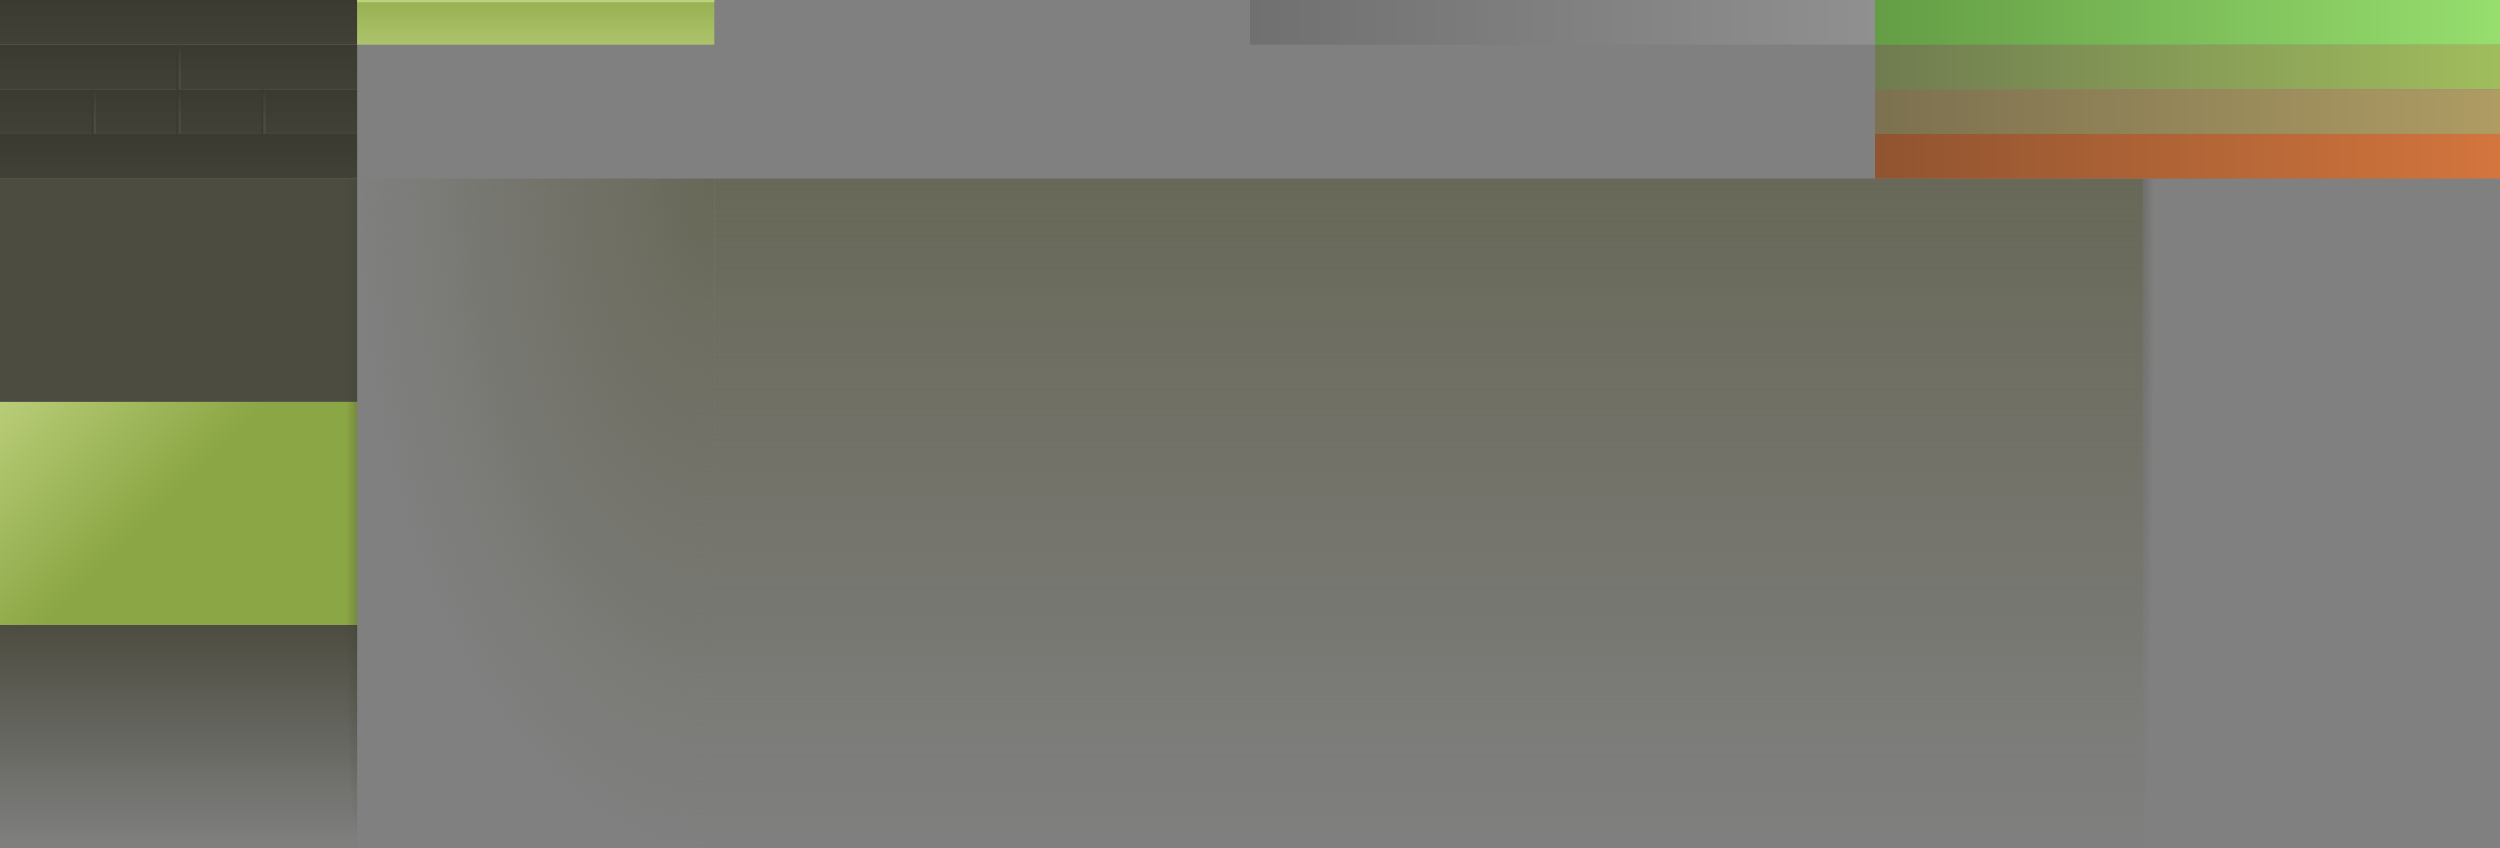 <?xml version="1.0" encoding="UTF-8" standalone="no"?>
<!-- Created with Inkscape (http://www.inkscape.org/) -->
<svg
   xmlns:dc="http://purl.org/dc/elements/1.1/"
   xmlns:cc="http://creativecommons.org/ns#"
   xmlns:rdf="http://www.w3.org/1999/02/22-rdf-syntax-ns#"
   xmlns:svg="http://www.w3.org/2000/svg"
   xmlns="http://www.w3.org/2000/svg"
   xmlns:xlink="http://www.w3.org/1999/xlink"
   xmlns:sodipodi="http://sodipodi.sourceforge.net/DTD/sodipodi-0.dtd"
   xmlns:inkscape="http://www.inkscape.org/namespaces/inkscape"
   width="1120"
   height="380"
   id="svg3627"
   sodipodi:version="0.32"
   inkscape:version="0.46"
   version="1.0"
   sodipodi:docname="page.svg"
   inkscape:output_extension="org.inkscape.output.svg.inkscape"
   inkscape:export-filename="/home/devseed/fata/public/images/page.png"
   inkscape:export-xdpi="90"
   inkscape:export-ydpi="90">
  <rect width="100%" height="100%" fill="#808080" stroke="none"/>
  <defs
     id="defs3629">
    <linearGradient
       inkscape:collect="always"
       xlink:href="#linearGradient4978"
       id="linearGradient5139"
       gradientUnits="userSpaceOnUse"
       x1="1001.5"
       y1="720"
       x2="1001.5"
       y2="700" />
    <linearGradient
       inkscape:collect="always"
       xlink:href="#linearGradient4959"
       id="linearGradient5137"
       gradientUnits="userSpaceOnUse"
       x1="925"
       y1="700"
       x2="925"
       y2="720" />
    <linearGradient
       inkscape:collect="always"
       id="linearGradient4978">
      <stop
         style="stop-color:#4c4c40;stop-opacity:1"
         offset="0"
         id="stop4980" />
      <stop
         style="stop-color:#575749;stop-opacity:0;"
         offset="1"
         id="stop4982" />
    </linearGradient>
    <linearGradient
       inkscape:collect="always"
       xlink:href="#linearGradient4978"
       id="linearGradient5039"
       gradientUnits="userSpaceOnUse"
       x1="1001.5"
       y1="720"
       x2="1001.5"
       y2="700" />
    <linearGradient
       inkscape:collect="always"
       id="linearGradient4959">
      <stop
         style="stop-color:#3a3a31;stop-opacity:1;"
         offset="0"
         id="stop4961" />
      <stop
         style="stop-color:#414137;stop-opacity:1"
         offset="1"
         id="stop4963" />
    </linearGradient>
    <linearGradient
       inkscape:collect="always"
       xlink:href="#linearGradient4959"
       id="linearGradient5037"
       gradientUnits="userSpaceOnUse"
       x1="925"
       y1="700"
       x2="925"
       y2="720" />
    <linearGradient
       inkscape:collect="always"
       xlink:href="#linearGradient3516"
       id="linearGradient5224"
       gradientUnits="userSpaceOnUse"
       gradientTransform="matrix(1,0,0,0.952,-921,-740)"
       x1="995"
       y1="871.5"
       x2="995"
       y2="829.5" />
    <linearGradient
       id="linearGradient3338">
      <stop
         id="stop3340"
         offset="0"
         style="stop-color:#ffffff;stop-opacity:0.125" />
      <stop
         id="stop3342"
         offset="1"
         style="stop-color:#000000;stop-opacity:0.125" />
    </linearGradient>
    <linearGradient
       id="barGraph4">
      <stop
         style="stop-color:#96de6e;stop-opacity:1;"
         offset="0"
         id="stop4171-5-6-0-9" />
      <stop
         style="stop-color:#649d45;stop-opacity:1;"
         offset="1"
         id="stop4173-2-7-8-3" />
    </linearGradient>
    <linearGradient
       inkscape:collect="always"
       xlink:href="#barGraph4"
       id="linearGradient19441"
       gradientUnits="userSpaceOnUse"
       gradientTransform="matrix(1,0,0,2.792,-766.667,-3169.345)"
       x1="766.667"
       y1="734"
       x2="766.667"
       y2="834.286" />
    <linearGradient
       id="barGraph3">
      <stop
         style="stop-color:#a0bd5d;stop-opacity:1"
         offset="0"
         id="stop4163-1" />
      <stop
         style="stop-color:#6f7c50;stop-opacity:1"
         offset="1"
         id="stop4165-0" />
    </linearGradient>
    <linearGradient
       inkscape:collect="always"
       xlink:href="#barGraph3"
       id="linearGradient19417"
       gradientUnits="userSpaceOnUse"
       gradientTransform="matrix(1,0,0,3.191,-686.667,-4014.929)"
       x1="706.667"
       y1="907.25"
       x2="706.667"
       y2="995" />
    <linearGradient
       id="barGraph2">
      <stop
         style="stop-color:#ae9c63;stop-opacity:1"
         offset="0"
         id="stop4155-0" />
      <stop
         style="stop-color:#7c7150;stop-opacity:1"
         offset="1"
         id="stop4157-5" />
    </linearGradient>
    <linearGradient
       inkscape:collect="always"
       xlink:href="#barGraph2"
       id="linearGradient19419"
       gradientUnits="userSpaceOnUse"
       gradientTransform="matrix(1,0,0,5.185,-606.667,-5999.264)"
       x1="646.667"
       y1="941"
       x2="646.667"
       y2="995" />
    <linearGradient
       id="barGraph1">
      <stop
         style="stop-color:#d3753d;stop-opacity:1;"
         offset="0"
         id="stop4179-8" />
      <stop
         style="stop-color:#905430;stop-opacity:1;"
         offset="1"
         id="stop4181-4" />
    </linearGradient>
    <linearGradient
       inkscape:collect="always"
       xlink:href="#barGraph1"
       id="linearGradient19421"
       gradientUnits="userSpaceOnUse"
       gradientTransform="matrix(1,0,0,2.489,-526.667,-4258.071)"
       x1="586.667"
       y1="1260.833"
       x2="586.667"
       y2="1373.333" />
    <linearGradient
       inkscape:collect="always"
       id="linearGradient4510">
      <stop
         style="stop-color:#000000;stop-opacity:1;"
         offset="0"
         id="stop4512" />
      <stop
         style="stop-color:#000000;stop-opacity:0;"
         offset="1"
         id="stop4514" />
    </linearGradient>
    <linearGradient
       inkscape:collect="always"
       id="linearGradient3720">
      <stop
         style="stop-color:#4c4c40;stop-opacity:1;"
         offset="0"
         id="stop3722" />
      <stop
         style="stop-color:#4c4c40;stop-opacity:0;"
         offset="1"
         id="stop3724" />
    </linearGradient>
    <linearGradient
       inkscape:collect="always"
       id="linearGradient3516">
      <stop
         style="stop-color:#b9cd78;stop-opacity:1"
         offset="0"
         id="stop3518" />
      <stop
         style="stop-color:#8ba644;stop-opacity:1"
         offset="1"
         id="stop3520" />
    </linearGradient>
    <linearGradient
       inkscape:collect="always"
       xlink:href="#linearGradient3516"
       id="linearGradient3739"
       x1="120"
       y1="190"
       x2="180"
       y2="250"
       gradientUnits="userSpaceOnUse"
       gradientTransform="translate(-120,-10)" />
    <linearGradient
       inkscape:collect="always"
       id="linearGradient3627">
      <stop
         style="stop-color:#3b3b30;stop-opacity:0.251"
         offset="0"
         id="stop3629" />
      <stop
         style="stop-color:#3b3b30;stop-opacity:0;"
         offset="1"
         id="stop3631" />
    </linearGradient>
    <linearGradient
       inkscape:collect="always"
       id="linearGradient3653">
      <stop
         style="stop-color:#686858;stop-opacity:1;"
         offset="0"
         id="stop3655" />
      <stop
         style="stop-color:#686858;stop-opacity:0;"
         offset="1"
         id="stop3657" />
    </linearGradient>
    <inkscape:perspective
       sodipodi:type="inkscape:persp3d"
       inkscape:vp_x="0 : 526.18109 : 1"
       inkscape:vp_y="0 : 1000 : 0"
       inkscape:vp_z="744.09448 : 526.18109 : 1"
       inkscape:persp3d-origin="372.04724 : 350.78739 : 1"
       id="perspective3635" />
    <radialGradient
       inkscape:collect="always"
       xlink:href="#linearGradient3653"
       id="radialGradient4429"
       cx="-8.1712415e-14"
       cy="-280"
       fx="-8.1712415e-14"
       fy="-280"
       r="200"
       gradientTransform="matrix(-1.5,0,0,-0.8,80,-544)"
       gradientUnits="userSpaceOnUse" />
    <linearGradient
       inkscape:collect="always"
       xlink:href="#linearGradient3720"
       id="linearGradient4502"
       gradientUnits="userSpaceOnUse"
       gradientTransform="matrix(1,0,0,1.449,-400,-212.754)"
       x1="400"
       y1="340"
       x2="400"
       y2="409" />
    <radialGradient
       inkscape:collect="always"
       xlink:href="#linearGradient4510"
       id="radialGradient4516"
       cx="922.5"
       cy="240"
       fx="922.5"
       fy="240"
       r="2.5"
       gradientTransform="matrix(1,0,0,80,0,-18960)"
       gradientUnits="userSpaceOnUse" />
    <linearGradient
       inkscape:collect="always"
       xlink:href="#linearGradient3627"
       id="linearGradient4519"
       gradientUnits="userSpaceOnUse"
       gradientTransform="matrix(0.5,0,0,0.5,-620,60)"
       x1="920"
       y1="240"
       x2="930"
       y2="240" />
    <radialGradient
       inkscape:collect="always"
       xlink:href="#linearGradient3627"
       id="radialGradient4521"
       gradientUnits="userSpaceOnUse"
       gradientTransform="matrix(4.1623689e-5,160,-2,5.7812004e-6,1399.764,-147995.97)"
       cx="925.225"
       cy="239.896"
       fx="925.225"
       fy="239.896"
       r="2.5" />
    <linearGradient
       inkscape:collect="always"
       xlink:href="#linearGradient3653"
       id="linearGradient4523"
       gradientUnits="userSpaceOnUse"
       gradientTransform="matrix(1.6,0,0,0.75,-512,50)"
       x1="920"
       y1="40"
       x2="920"
       y2="440" />
    <linearGradient
       inkscape:collect="always"
       xlink:href="#linearGradient3338"
       id="linearGradient2566"
       gradientUnits="userSpaceOnUse"
       gradientTransform="matrix(1,0,0,2.792,-766.667,-2889.345)"
       x1="766.667"
       y1="734"
       x2="766.667"
       y2="834.286" />
    <radialGradient
       inkscape:collect="always"
       xlink:href="#linearGradient4510"
       id="radialGradient2459"
       gradientUnits="userSpaceOnUse"
       gradientTransform="matrix(1,0,0,80,0,-18960)"
       cx="922.5"
       cy="240"
       fx="922.5"
       fy="240"
       r="2.5" />
    <radialGradient
       inkscape:collect="always"
       xlink:href="#linearGradient3627"
       id="radialGradient3231"
       cx="960"
       cy="227.5"
       fx="960"
       fy="227.5"
       r="2.5"
       gradientTransform="matrix(-2,9.2782671e-7,-5.57e-5,-120,2879.982,27379.973)"
       gradientUnits="userSpaceOnUse" />
    <linearGradient
       inkscape:collect="always"
       xlink:href="#linearGradient4978"
       id="linearGradient5714"
       gradientUnits="userSpaceOnUse"
       x1="1001.5"
       y1="720"
       x2="1001.5"
       y2="700"
       gradientTransform="translate(-820,-700)" />
    <linearGradient
       inkscape:collect="always"
       xlink:href="#linearGradient4959"
       id="linearGradient5727"
       gradientUnits="userSpaceOnUse"
       x1="925"
       y1="700"
       x2="925"
       y2="720"
       gradientTransform="matrix(1.067,0,0,1,-986.667,-700)" />
    <linearGradient
       inkscape:collect="always"
       xlink:href="#linearGradient4978"
       id="linearGradient5731"
       gradientUnits="userSpaceOnUse"
       x1="1001.5"
       y1="720"
       x2="1001.5"
       y2="700"
       gradientTransform="translate(-921,-640)" />
    <linearGradient
       inkscape:collect="always"
       xlink:href="#linearGradient4959"
       id="linearGradient5744"
       gradientUnits="userSpaceOnUse"
       x1="925"
       y1="700"
       x2="925"
       y2="720"
       gradientTransform="translate(-921,-640)" />
    <linearGradient
       inkscape:collect="always"
       xlink:href="#linearGradient3516"
       id="linearGradient5751"
       gradientUnits="userSpaceOnUse"
       gradientTransform="matrix(2.133,0,0,0.952,-2135.467,-780)"
       x1="995"
       y1="871.5"
       x2="995"
       y2="829.5" />
    <linearGradient
       inkscape:collect="always"
       xlink:href="#linearGradient3516"
       id="linearGradient6894"
       gradientUnits="userSpaceOnUse"
       gradientTransform="matrix(2.133,0,0,0.952,-1975.467,-800)"
       x1="995"
       y1="871.5"
       x2="995"
       y2="829.5" />
    <linearGradient
       inkscape:collect="always"
       xlink:href="#linearGradient4978"
       id="linearGradient6896"
       gradientUnits="userSpaceOnUse"
       gradientTransform="translate(-912.688,-675)"
       x1="1001.5"
       y1="720"
       x2="1001.5"
       y2="700" />
    <linearGradient
       inkscape:collect="always"
       xlink:href="#linearGradient4959"
       id="linearGradient6904"
       gradientUnits="userSpaceOnUse"
       gradientTransform="matrix(1.067,0,0,1,-986.667,-680)"
       x1="925"
       y1="700"
       x2="925"
       y2="720" />
    <linearGradient
       inkscape:collect="always"
       xlink:href="#linearGradient4978"
       id="linearGradient6910"
       gradientUnits="userSpaceOnUse"
       gradientTransform="translate(-912.688,-675)"
       x1="1001.5"
       y1="720"
       x2="1001.5"
       y2="700" />
    <linearGradient
       inkscape:collect="always"
       xlink:href="#linearGradient4959"
       id="linearGradient6920"
       gradientUnits="userSpaceOnUse"
       gradientTransform="matrix(1.067,0,0,1,-986.667,-660)"
       x1="925"
       y1="700"
       x2="925"
       y2="720" />
    <linearGradient
       inkscape:collect="always"
       xlink:href="#linearGradient4978"
       id="linearGradient6922"
       gradientUnits="userSpaceOnUse"
       gradientTransform="translate(-912.688,-675)"
       x1="1001.5"
       y1="720"
       x2="1001.5"
       y2="700" />
    <linearGradient
       inkscape:collect="always"
       xlink:href="#linearGradient4959"
       id="linearGradient6926"
       gradientUnits="userSpaceOnUse"
       gradientTransform="matrix(1.067,0,0,1,-986.667,-640)"
       x1="925"
       y1="700"
       x2="925"
       y2="720" />
    <linearGradient
       inkscape:collect="always"
       xlink:href="#linearGradient4978"
       id="linearGradient6934"
       gradientUnits="userSpaceOnUse"
       gradientTransform="translate(-912.688,-675)"
       x1="1001.5"
       y1="720"
       x2="1001.5"
       y2="700" />
    <linearGradient
       inkscape:collect="always"
       xlink:href="#linearGradient4978"
       id="linearGradient6942"
       gradientUnits="userSpaceOnUse"
       gradientTransform="translate(-912.688,-675)"
       x1="1001.5"
       y1="720"
       x2="1001.5"
       y2="700" />
    <linearGradient
       inkscape:collect="always"
       xlink:href="#linearGradient4978"
       id="linearGradient6950"
       gradientUnits="userSpaceOnUse"
       gradientTransform="translate(-912.688,-675)"
       x1="1001.5"
       y1="720"
       x2="1001.5"
       y2="700" />
  </defs>
  <sodipodi:namedview
     id="base"
     pagecolor="#ffffff"
     bordercolor="#666666"
     borderopacity="1.0"
     gridtolerance="10000"
     guidetolerance="10"
     objecttolerance="10"
     inkscape:pageopacity="0.0"
     inkscape:pageshadow="2"
     inkscape:zoom="1"
     inkscape:cx="54.798575"
     inkscape:cy="293.1921"
     inkscape:document-units="px"
     inkscape:current-layer="layer1"
     showgrid="false">
    <inkscape:grid
       type="xygrid"
       id="grid3655"
       visible="true"
       enabled="true" />
  </sodipodi:namedview>
  <g
     inkscape:label="Layer 1"
     inkscape:groupmode="layer"
     id="layer1">
    <rect
       y="20"
       x="0"
       height="20"
       width="160"
       id="rect6902"
       style="fill:url(#linearGradient6904);fill-opacity:1;fill-rule:nonzero;stroke:none;stroke-width:0.978;marker:none;visibility:visible;display:inline;overflow:visible;enable-background:accumulate" />
    <rect
       style="fill:url(#radialGradient3231);fill-opacity:1;fill-rule:nonzero;stroke:none;stroke-width:0.978;marker:none;visibility:visible;display:inline;overflow:visible;enable-background:accumulate"
       id="rect3625"
       width="5"
       height="300"
       x="960"
       y="80" />
    <rect
       style="fill:url(#linearGradient4523);fill-opacity:1;fill-rule:nonzero;stroke:none;stroke-width:0.978;marker:none;visibility:visible;display:inline;overflow:visible;enable-background:accumulate"
       id="rect3651"
       width="640"
       height="300"
       x="320"
       y="80" />
    <rect
       style="opacity:1;fill:url(#radialGradient4429);fill-opacity:1;fill-rule:nonzero;stroke:none;stroke-width:0.978;stroke-linecap:butt;stroke-linejoin:miter;marker:none;marker-start:none;marker-mid:none;marker-end:none;stroke-miterlimit:4;stroke-dasharray:none;stroke-dashoffset:0;stroke-opacity:1;visibility:visible;display:inline;overflow:visible;enable-background:accumulate"
       id="rect3524"
       width="300"
       height="160"
       x="80"
       y="-320"
       transform="matrix(0,1,-1,0,0,0)" />
    <rect
       y="180"
       x="0"
       height="100"
       width="160"
       id="rect3371"
       style="fill:url(#linearGradient3739);fill-opacity:1;fill-rule:nonzero;stroke:none;stroke-width:0.978;marker:none;visibility:visible;display:inline;overflow:visible;enable-background:accumulate" />
    <rect
       y="80"
       x="0"
       height="100"
       width="160"
       id="rect3425"
       style="fill:#4c4c40;fill-opacity:1;fill-rule:nonzero;stroke:none;stroke-width:0.978;marker:none;visibility:visible;display:inline;overflow:visible;enable-background:accumulate" />
    <rect
       style="fill:url(#linearGradient4519);fill-opacity:1;fill-rule:nonzero;stroke:none;stroke-width:0.978;marker:none;visibility:visible;display:inline;overflow:visible;enable-background:accumulate"
       id="rect4491"
       width="5"
       height="200"
       x="-160"
       y="80"
       transform="scale(-1,1)" />
    <rect
       style="fill:url(#linearGradient4502);fill-opacity:1;fill-rule:nonzero;stroke:none;stroke-width:0.978;marker:none;visibility:visible;display:inline;overflow:visible;enable-background:accumulate"
       id="rect3718"
       width="160"
       height="100"
       x="0"
       y="280" />
    <g
       style="fill:url(#radialGradient4516);fill-opacity:1;display:inline;enable-background:new"
       id="g4504"
       transform="matrix(-1,0,0,0.25,1080,270)">
      <rect
         y="40"
         x="920"
         height="400"
         width="5"
         id="rect4506"
         style="fill:url(#radialGradient4521);fill-opacity:1;fill-rule:nonzero;stroke:none;stroke-width:0.978;marker:none;visibility:visible;display:inline;overflow:visible;enable-background:accumulate" />
    </g>
    <rect
       transform="matrix(0,1,-1,0,0,0)"
       y="-1120"
       x="20"
       height="280"
       width="20"
       id="rect19277"
       style="opacity:1;fill:url(#linearGradient19417);fill-opacity:1;fill-rule:nonzero;stroke:none;stroke-width:0.978;marker:none;visibility:visible;display:inline;overflow:visible;enable-background:accumulate" />
    <rect
       inkscape:transform-center-y="-10"
       inkscape:transform-center-x="-103.70379"
       transform="matrix(0,1,-1,0,0,0)"
       y="-1120"
       x="40"
       height="280"
       width="20"
       id="rect19279"
       style="opacity:1;fill:url(#linearGradient19419);fill-opacity:1;fill-rule:nonzero;stroke:none;stroke-width:0.978;marker:none;visibility:visible;display:inline;overflow:visible;enable-background:accumulate" />
    <rect
       transform="matrix(0,1,-1,0,0,0)"
       style="fill:url(#linearGradient19421);fill-opacity:1;fill-rule:nonzero;stroke:none;stroke-width:0.978;marker:none;visibility:visible;display:inline;overflow:visible;enable-background:accumulate"
       id="rect19281"
       width="20"
       height="280"
       x="60"
       y="-1120" />
    <rect
       inkscape:transform-center-y="30"
       inkscape:transform-center-x="-285.18519"
       transform="matrix(0,1,-1,0,0,0)"
       y="-1120"
       x="0"
       height="280"
       width="20"
       id="rect19323"
       style="fill:url(#linearGradient19441);fill-opacity:1;fill-rule:nonzero;stroke:none;stroke-width:0.978;marker:none;visibility:visible;display:inline;overflow:visible;enable-background:accumulate"
       ry="0" />
    <rect
       ry="0"
       style="fill:url(#linearGradient2566);fill-opacity:1;fill-rule:nonzero;stroke:none;stroke-width:0.978;marker:none;visibility:visible;display:inline;overflow:visible;enable-background:accumulate"
       id="rect2564"
       width="20"
       height="280"
       x="0"
       y="-840"
       transform="matrix(0,1,-1,0,0,0)"
       inkscape:transform-center-x="-285.18519"
       inkscape:transform-center-y="30" />
    <rect
       style="fill:url(#linearGradient5727);fill-opacity:1;fill-rule:nonzero;stroke:none;stroke-width:0.978;marker:none;visibility:visible;display:inline;overflow:visible;enable-background:accumulate"
       id="rect4891"
       width="160"
       height="20"
       x="0"
       y="0" />
    <g
       id="g6906"
       transform="translate(-8.312,-5)">
      <rect
         y="25"
         x="87.312"
         height="20"
         width="1"
         id="rect4957"
         style="fill:#3a3a31;fill-opacity:1;fill-rule:nonzero;stroke:none;stroke-width:0.978;marker:none;visibility:visible;display:inline;overflow:visible;enable-background:accumulate" />
      <rect
         style="fill:url(#linearGradient6910);fill-opacity:1;fill-rule:nonzero;stroke:none;stroke-width:0.978;marker:none;visibility:visible;display:inline;overflow:visible;enable-background:accumulate"
         id="rect4976"
         width="1"
         height="20"
         x="88.312"
         y="25" />
    </g>
    <rect
       style="fill:#000000;fill-opacity:0;fill-rule:nonzero;stroke:none;stroke-width:0.978;marker:none;visibility:visible;display:inline;overflow:visible;enable-background:accumulate"
       id="rect5033"
       width="150"
       height="20"
       x="4"
       y="60"
       ry="2"
       rx="2" />
    <rect
       style="opacity:1;fill:url(#linearGradient6894);fill-opacity:1;fill-rule:nonzero;stroke:none;stroke-width:0.978;stroke-linecap:butt;stroke-linejoin:miter;marker:none;marker-start:none;marker-mid:none;marker-end:none;stroke-miterlimit:4;stroke-dasharray:none;stroke-dashoffset:0;stroke-opacity:1;visibility:visible;display:inline;overflow:visible;enable-background:accumulate"
       id="rect5747"
       width="160"
       height="20"
       x="160"
       y="0" />
    <rect
       style="opacity:1;fill:#bdd17e;fill-opacity:1;fill-rule:nonzero;stroke:none;stroke-width:0.978;stroke-linecap:butt;stroke-linejoin:miter;marker:none;marker-start:none;marker-mid:none;marker-end:none;stroke-miterlimit:4;stroke-dasharray:none;stroke-dashoffset:0;stroke-opacity:1;visibility:visible;display:inline;overflow:visible;enable-background:accumulate"
       id="rect5749"
       width="160"
       height="1"
       x="160"
       y="0" />
    <rect
       style="fill:url(#linearGradient6920);fill-opacity:1;fill-rule:nonzero;stroke:none;stroke-width:0.978;marker:none;visibility:visible;display:inline;overflow:visible;enable-background:accumulate"
       id="rect6912"
       width="160"
       height="20"
       x="0"
       y="40" />
    <rect
       y="60"
       x="0"
       height="20"
       width="160"
       id="rect6924"
       style="fill:url(#linearGradient6926);fill-opacity:1;fill-rule:nonzero;stroke:none;stroke-width:0.978;marker:none;visibility:visible;display:inline;overflow:visible;enable-background:accumulate" />
    <g
       transform="translate(-8.312,15)"
       id="g6928">
      <rect
         style="fill:#3a3a31;fill-opacity:1;fill-rule:nonzero;stroke:none;stroke-width:0.978;marker:none;visibility:visible;display:inline;overflow:visible;enable-background:accumulate"
         id="rect6930"
         width="1"
         height="20"
         x="87.312"
         y="25" />
      <rect
         y="25"
         x="88.312"
         height="20"
         width="1"
         id="rect6932"
         style="fill:url(#linearGradient6934);fill-opacity:1;fill-rule:nonzero;stroke:none;stroke-width:0.978;marker:none;visibility:visible;display:inline;overflow:visible;enable-background:accumulate" />
    </g>
    <g
       id="g6936"
       transform="translate(29.688,15)">
      <rect
         y="25"
         x="87.312"
         height="20"
         width="1"
         id="rect6938"
         style="fill:#3a3a31;fill-opacity:1;fill-rule:nonzero;stroke:none;stroke-width:0.978;marker:none;visibility:visible;display:inline;overflow:visible;enable-background:accumulate" />
      <rect
         style="fill:url(#linearGradient6942);fill-opacity:1;fill-rule:nonzero;stroke:none;stroke-width:0.978;marker:none;visibility:visible;display:inline;overflow:visible;enable-background:accumulate"
         id="rect6940"
         width="1"
         height="20"
         x="88.312"
         y="25" />
    </g>
    <g
       transform="translate(-46.312,15)"
       id="g6944">
      <rect
         style="fill:#3a3a31;fill-opacity:1;fill-rule:nonzero;stroke:none;stroke-width:0.978;marker:none;visibility:visible;display:inline;overflow:visible;enable-background:accumulate"
         id="rect6946"
         width="1"
         height="20"
         x="87.312"
         y="25" />
      <rect
         y="25"
         x="88.312"
         height="20"
         width="1"
         id="rect6948"
         style="fill:url(#linearGradient6950);fill-opacity:1;fill-rule:nonzero;stroke:none;stroke-width:0.978;marker:none;visibility:visible;display:inline;overflow:visible;enable-background:accumulate" />
    </g>
  </g>
</svg>
